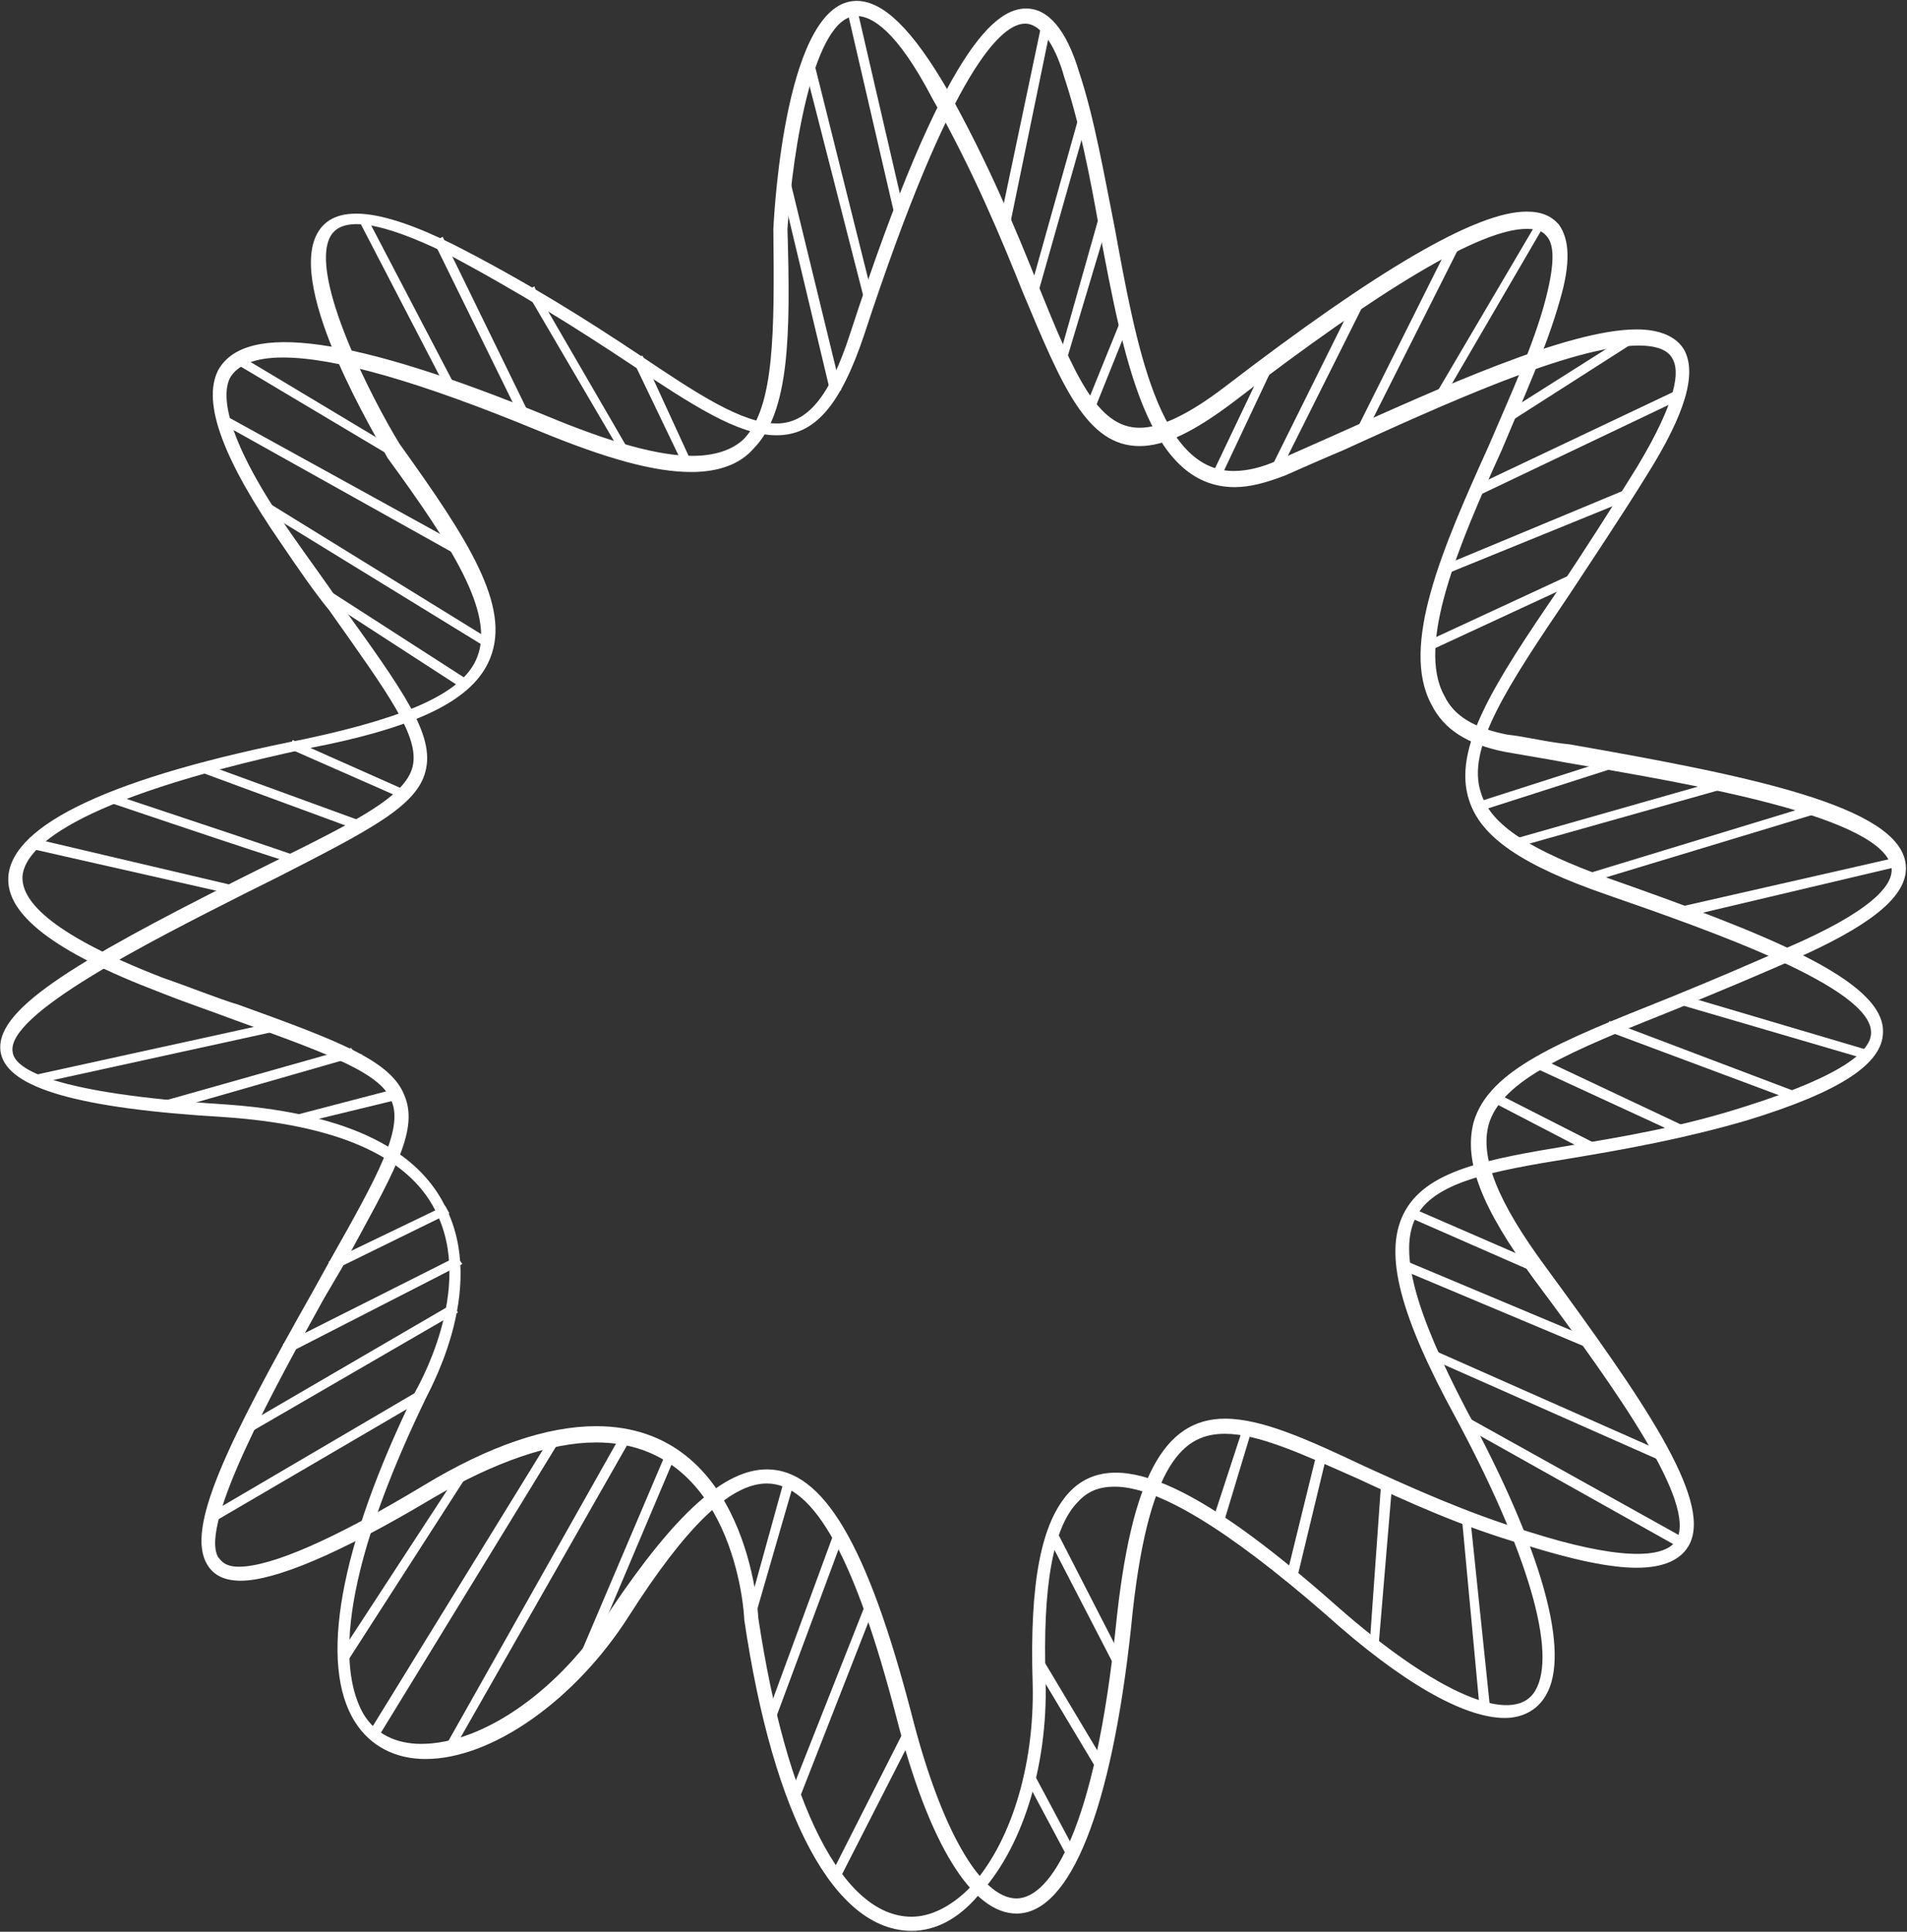 <svg version="1.2" xmlns="http://www.w3.org/2000/svg" viewBox="0 0 1501 1520" width="1501" height="1520">
	<rect x="0" y="0" width="1501" height="1520" fill="#333333" stroke="none"/>
	<title>Prelude Corporate Presentation - Q3 15AUG22-1-pdf-svg</title>
	<defs>
		<clipPath clipPathUnits="userSpaceOnUse" id="cp1">
			<path d="m-875.26-579.19h16327.97v9183.02h-16327.97z"/>
		</clipPath>
	</defs>
	<style>
		.s0 { fill: #ffffff } 
	</style>
	<g id="Clip-Path: Page 1" clip-path="url(#cp1)">
		<g id="Page 1">
			<path id="Path 7" class="s0" d="m230.3 582.3l91.8 40.8-1.7 6.8-92.7-40.8zm55.3 72.3l-129.3-47.6 1.7-6.9 2.6 0.9 128.4 46.8zm-196.4-22.1l-2.6-1.7 2.6-6.8 1.7 1.7c68.8 22.9 140.3 46.7 143.7 48.4h2.5v2.6l0.9 1.7-3.4 1.7c-1.7 0-4.3 0-145.4-47.6zm94.4 71.4l-161.6-36.6 1.7-8.5 2.5 0.9 162.5 38.2-2.6 7.7zm35.7 107.1l-190.5 41.7-1.7-6.8 193.9-42.5 0.9 6.8zm66.3 18.7l-2.5 0.8-154 44.2-2.5-6.8 2.5-1.7 147.2-41.6c2.5 3.4 5.9 5.1 9.3 5.1zm-52.7 47.6l81.6-21.3 1.7 8.5-80.8 19.6zm25.6 115.6l91.8-44.2 3.4 6-91.8 45zm105.4 1.7l-137.8 70.6-3.4-7.6 137-68.9zm-172.7 127.5l165-96.1 4.3 6.8-2.6 0.9-165.8 96.1-3.4-6zm141.1-20.4l-165.8 96.9-4.2-6.8 2.5-0.8 166.7-97.8 3.4 6.8zm35.7 58.7l-95.2 147.9-6.8-5.1 1.7-1.7 96.1-147.1 5.1 3.4zm72.2-26.3l-143.7 234.7-6.8-4.3 0.9-1.7 144.5-234.7 6 3.4zm56.1-1.7l-142 249.2-6.8-3.4 1.7-1.7 138.6-245.8 0.9 0.9c1.7 0.8 2.5 0.8 7.6 0.8zm28.9 8.5l6.8 3.4-73.1 172.6-6.8-2.5v-1.7zm99.5 26.3l-31.5 108.9-6.8-0.9 0.9-2.5 30.6-110.6 6.8 2.6zm39.1 41.7l-55.3 148.8-6.8-2.6 0.9-2.5 54.4-148 6.8 2.6zm25.5 52.7l-61.2 156.4-7.7-2.5 0.9-1.7 61.2-154.8zm23 98.7l7.6 3.4-1.7 2.5-58.6 114.8-6.8-3.4zm100.3 33.2l34.9 65.4-6.8 3.4-34.9-65.4zm0-85.9l6.8-4.3 51.9 86.8-6.8 4.2zm19.5-102l52.8 102.9-6.8 4.2-54.5-105.4 6.8-4.3zm147.2-85l6.8 1.7-23.9 79.1-8.5-2.6zm57.9 19.6l7.6 2.5-24.6 102.1-8.5-0.9zm50.1 23.8h8.5v3.4l-11 131-6.8-0.9v-2.5zm69.7 28l16.2 155.6-6.8 0.9-1.7-3.4-14.5-155.6h6.8zm-1.7-76.6l172.6 96.1-3.4 7.7-176-98.7 5.1-6.8zm152.2 34.1l-184.5-81.7 1.7-6.8 2.5 0.9 186.3 82.5-3.4 6.8zm-52.7-86.8l-155.7-65.4 3.4-6.8 154 64.6zm-143.8-112.3l103.8 45.1-3.4 7.7-2.6-1.7-102.9-45.1 3.4-6.8zm142.1-42.5l-81.7-42.5 3.4-6.8 81.7 41.6zm-43.4-76.5l119 56.1-3.4 6.8-119.9-55.3zm57-28l150.5 57-2.5 6.8-150.5-56.2zm60.3-19.5l146.3 43.3-2.5 6.8-148-43.3 2.5-7.7zm-7.6-69.7l171.8-39.1 2.5 6.8-172.6 40.8zm-74-25.5l187.1-57 2.5 6.8-2.5 0.9-185.4 56.1zm-55.3-28.1l170.1-48.4 2.6 6.8-171.8 48.4zm-28.9-28.9l113.9-36.5 1.7 7.6h-1.7l-111.4 35.7zm-40.8-125.8l117.4-54.4 3.4 6.8-117.4 54.4zm162.4-113.1l-146.2 59.5-1.7-6.8 147.1-61.2 3.4 6.8zm-124.2-9.3l163.3-77.4 3.4 6.8-164.1 78.2zm26.3-58.7l102.1-64.6 4.2 6-103.7 66.3-5.1-6zm-54.4-15.3l81.6-138.6 5.1 3.4-80.8 138.6zm19.6-118.1l-76.6 152.2-6.8-3.4 77.4-154.8 7.7 3.4zm-75.7 45.9l-68.1 136.1-6.8-3.4 0.9-1.7 68-136.9 7.7 3.4zm-114.8 141.1l-6.8-2.5 45-94.4 6.8 1.7-1.7 3.4zm-70.5-125l-29 72.3-6.8-2.6 32.4-79.9q0 6.8 3.4 10.2zm-56.2 30.6l33.2-117.3 6.8 0.8v4.3l-34.9 116.5-6.8-2.6zm-22.9-52.7l40.8-145.4 6.8 2.5-0.9 2.6-40.8 143.7-6.8-1.7zm17-210l-33.1 160.7-7.7-0.9v-2.5l34-161.6q3.4 4.3 6.8 4.3zm-160.7-15.3l7.7-1.7 37.4 161.5-7.7 1.7zm12.8 225.3l-46.8-182.8 7.7-0.8 0.8 1.7 45.9 183.6-6.8 0.9zm-25.5 77.4l-40-167.5 7.7-1.7 40.8 167.5zm-147.1-27.2l38.3 83.3-6.8 3.4v-1.7l-40-83.3 7.6-3.4zm-17.8 74.8l-74.8-127.6 6.8-3.4 0.8 2.6 74 127.5-6 3.4zm-147.1-165.8l6.8-4.2 68.9 141.1-6.8 3.4zm17.9 115.7l-6.8 3.4-0.9-2.6-69.7-134.3h5.9c0.9 0 0.9 0 1.7 0zm-47.6 55.2l-128.4-76.5 5.1-6.8 1.7 2.6 127.6 76.5-4.3 6.8zm48.5 75.7l-188.8-105.5 3.4-5.9 191.3 105.4-3.4 6.8zm19.6 70.6l-176-108 4.2-6 2.6 1.7 175.1 108-3.4 5.1zm-16.1 34l-111.4-72.2 3.4-6.8 114.8 73.9-5.1 7.7z"/>
			<path id="Path 20" fill-rule="evenodd" class="s0" d="m717.6 1519.3c-60.4 0-108.9-89.3-131.8-244.9 0-5.9-8.5-139.4-116.6-139.4-35.7 0-79.9 15.3-129.2 44.2-74 44.2-124.2 64.6-150.5 64.6-12.8 0-21.3-4.2-26.4-12.7-17-28.1 14.5-93.6 83.3-215.2l13.6-24.6c37.5-66.3 57-102.1 48.5-124.2-7.6-22.1-45.9-36.5-124.1-64.6-17.9-6.8-38.3-13.6-59.6-22.1-82.5-31.5-120.7-61.2-118.2-91 3.4-40.8 81.7-78.2 233.9-108 83.3-17.8 125-37.4 135.2-64.6 13.6-34.8-20.4-87.6-70.6-156.4-7.6-14.5-79.9-132.7-55.3-176.9 12.8-22.9 47.7-20.4 106.3 8.5 58.7 29.8 108 61.2 146.3 86.7 46.8 31.5 81.7 54.5 108.9 54.5 23.8 0 41.6-20.4 57.8-70.6 74.8-229.6 115.7-255.9 138.6-255.9 17 0 31.5 16.1 41.7 50.1 11.9 35.7 19.5 79.9 28 122.5 17.1 93.5 34.9 191.3 93.6 191.3 10.2 0 22.1-2.6 34.9-8.5 13.6-6 28.9-12.8 44.2-19.6 81.6-36.5 183.7-83.3 238.1-83.3 18.7 0 31.5 5.9 37.4 16.1 10.2 18.7 0.9 50.2-28.9 97.8-22.1 35.7-43.4 67.2-61.2 94.4-49.4 73.1-81.7 121.6-69.8 156.5 7.7 25.5 39.2 45 100.4 67.1 123.3 43.4 216.8 80 216 120.8 0 25.5-34.9 47.6-107.2 69.7-49.3 14.4-96.9 22.9-137.7 29.7-63.8 10.3-109.7 18.8-123.3 47.7-12.8 26.3 0 73.1 39.9 149.6 60.4 111.4 82.5 192.2 63 225.3-6.8 11.9-18.7 17.9-32.4 17.9-32.3 0-81.6-28.1-141.1-81.6-78.3-68.1-132.7-100.4-165.9-100.4-11.9 0-21.2 3.4-28.9 11.9-19.5 19.6-28 65.5-25.5 141.2 1.7 68-18.7 132.6-53.6 169.2-15.3 17.8-33.1 27.2-51.8 27.2zm-248.4-397.1c120 0 127.6 148 127.6 150.5 22.1 147.1 66.3 235.5 120.8 235.5 15.3 0 31.4-8.5 45-22.1 32.4-34 51.9-96 50.2-161.5-2.5-79.9 6.8-126.7 28.9-150.5 34-35.7 97.8-10.2 210.1 89.3 79.1 69.7 139.5 95.2 156.5 67.1 17.8-29.7-6-109.6-62.1-214.2-44.2-80.8-57-129.3-41.7-160.7 17-34.9 65.5-43.4 132.7-54.5 40.8-6.8 86.7-14.4 136.9-30.6 80.8-25.5 98.6-45 98.6-57.8 0.9-35.7-125-79.9-208.3-108.8-66.3-23-98.7-45.1-108-74-13.6-40.8 19.5-91.8 70.6-166.6 18.7-28.1 39.1-59.6 61.2-95.3 32.3-53.5 34-76.5 28.1-85.9-3.4-6.8-12.8-10.2-26.4-10.2-52.7 0-156.5 47.7-233 82.5-16.2 6.8-31.5 13.6-45.1 19.6-15.3 5.9-28 9.3-40 9.3-68.8 0-87.5-102-106.3-201.5-7.6-43.4-16.1-85.9-28-121.6-5.1-18.7-16.2-41.6-30.6-41.6-17.9 0-57 32.3-126.7 244.8-18.8 56.2-39.2 79.1-68.9 79.1-30.6 0-66.4-23.8-116.5-57-38.3-25.5-86.8-56.1-144.6-86.7-49.3-23.8-80.8-29.7-90.2-12.7-17 31.4 33.2 128.4 54.5 163.2 54.4 75.7 87.6 127.6 71.4 168.4-12.7 32.3-55.3 54.4-144.6 71.4-189.6 40.8-221.9 79.9-223.6 100.3-0.9 17 16.1 43.4 110.5 80 22.1 7.6 42.6 16.1 59.6 21.2 79.9 28.9 120.7 44.2 130.9 72.3 11.1 28-10.2 62.1-49.3 134.3l-14.5 24.7c-39.1 70.6-97.8 176.8-83.3 203.2 1.7 1.7 4.3 7.7 16.2 7.7 25.5 0 74.8-21.3 145.4-63.8 51.9-31.5 97.8-46.8 136-46.8z"/>
			<path id="Path 21" fill-rule="evenodd" class="s0" d="m800.1 1505.7c-34.9 0-68.9-54.4-94.4-153.9-32.4-125-64.7-184.5-102.1-184.5-28.9 0-63.8 34-108.8 104.6-41.7 65.4-107.2 112.2-159.9 112.2-23.8 0-43.4-10.2-55.3-28.9-28.9-45.1-12.7-137.7 46.8-259.3 0.8-1.7 48.5-81.7 16.1-143.7-22.1-43.4-79.1-67.2-165.8-73.2-115.6-6.8-170.1-22.9-176-50.1-6.8-33.2 55.2-70.6 188.8-137.8l25.5-12.7c67.2-33.2 103.7-51.9 109.7-74.9 5.9-23.8-18.7-56.9-65.5-123.2-11.9-14.5-24.7-33.2-37.4-51.9-45.9-66.3-63-111.4-50.2-136.9 21.3-39.1 107.2-26.4 258.5 35.7 51.1 21.3 88.5 31.5 114.8 31.5 17 0 31.5-4.3 40.9-13.6 23.8-25.5 23.8-83.4 22.9-165 0.9-17.8 10.2-179.4 65.5-179.4 21.3 0 44.2 23 71.4 69.7 32.4 57.8 54.5 111.4 71.5 153.9 28 68.9 45.9 112.3 79.9 112.3 16.2 0 38.3-10.2 67.2-32.3 120.8-92.7 198.1-137.8 237.3-137.8 11.9 0 19.5 3.4 25.5 10.2 8.5 11.9 9.3 30.6 0.8 59.5-10.2 36.6-28.9 77.4-45.9 118.2-34 74.8-67.2 153.1-45.1 193 7.7 16.2 23.8 25.5 49.3 30.6 15.4 1.7 31.5 6 49.4 7.7 141.1 24.7 259.4 48.5 264.5 94.4 2.5 22.9-23 45-78.3 70.5-38.3 17.1-73.1 31.5-104.6 44.3-80.8 32.3-135.2 54.4-145.4 90.1-6.8 25.5 6.8 60.4 45.1 112.2 74.8 102.1 130.9 182 113.1 217.7-6 11.9-19.6 18.7-41.7 18.7-20.4 0-49.3-5.9-87.6-17.9-50.2-14.4-92.7-34-131-51.8-44.2-19.6-79-35.7-105.4-35.7-30.6 0-61.2 18.7-74 153-15.3 142-47.6 224.5-90.1 224.5zm-196.5-349.5c44.2 0 79.1 58.7 114 193 22.9 90.2 54.4 144.6 82.5 144.6 27.2 0 62-56.1 78.2-214.3 11.9-115.6 37.4-163.2 85.9-163.2 28.9 0 64.6 16.1 109.7 37.4 37.4 17 79.9 36.5 130.1 51.8 67.2 21.3 106.3 22.2 115.7 6 15.3-28.9-44.3-113.9-112.3-204.9-41.7-57-55.3-92.7-47.6-123.3 11.9-41.7 68-63.8 153.1-97.8 31.4-12.7 65.4-27.2 103.7-44.2 62.1-28.1 73.1-46.8 72.3-57.8-5.1-40.8-155.6-66.3-256-83.4-17.8-3.4-34-5.9-48.5-8.5-28.9-5.9-47.6-17-57.8-37.4-24.6-45.9 8.5-122.4 45.1-203.2 17-39.9 35.7-79.9 45.1-116.5 7.6-29.7 5.9-42.5 0.8-48.4-3.4-4.3-7.6-6-16.1-6-35.8 0-113.1 45.9-230.5 136.1-31.5 23.8-54.4 34.8-74 34.8-41.7 0-61.2-47.6-91.8-120.7-17-42.5-39.2-96.1-71.5-153.1-28-53.5-47.6-64.6-59.5-64.6-33.2 0-50.2 102.9-54.4 167.5 2.5 83.3 1.7 143.7-26.4 172.6-11 12.8-28.1 18.7-49.3 18.7-28.9 0-66.3-10.2-119.9-32.3-92.7-38.3-159.9-57.8-201.6-57.8-22.1 0-35.7 5.9-41.6 16.1-6.8 13.7-4.3 47.7 49.3 124.2 13.6 19.5 26.3 36.6 36.6 51.9 50.1 69.7 75.6 104.5 68 133.4-6.8 27.3-43.4 46-116.5 83.4l-25.5 12.7c-75.7 38.3-188.8 95.3-182.9 125 1.7 13.6 33.2 32.3 164.2 40.8 92.7 6 152.2 32.3 176 80 34.9 67.1-15.3 150.5-16.2 153.9-76.5 159-62 221.9-47.6 246.5 9.4 15.3 25.5 23 45.1 23 49.3 0 110.5-43.4 149.7-106.3 51-75.7 89.2-109.7 122.4-109.7z"/>
		</g>
	</g>
</svg>